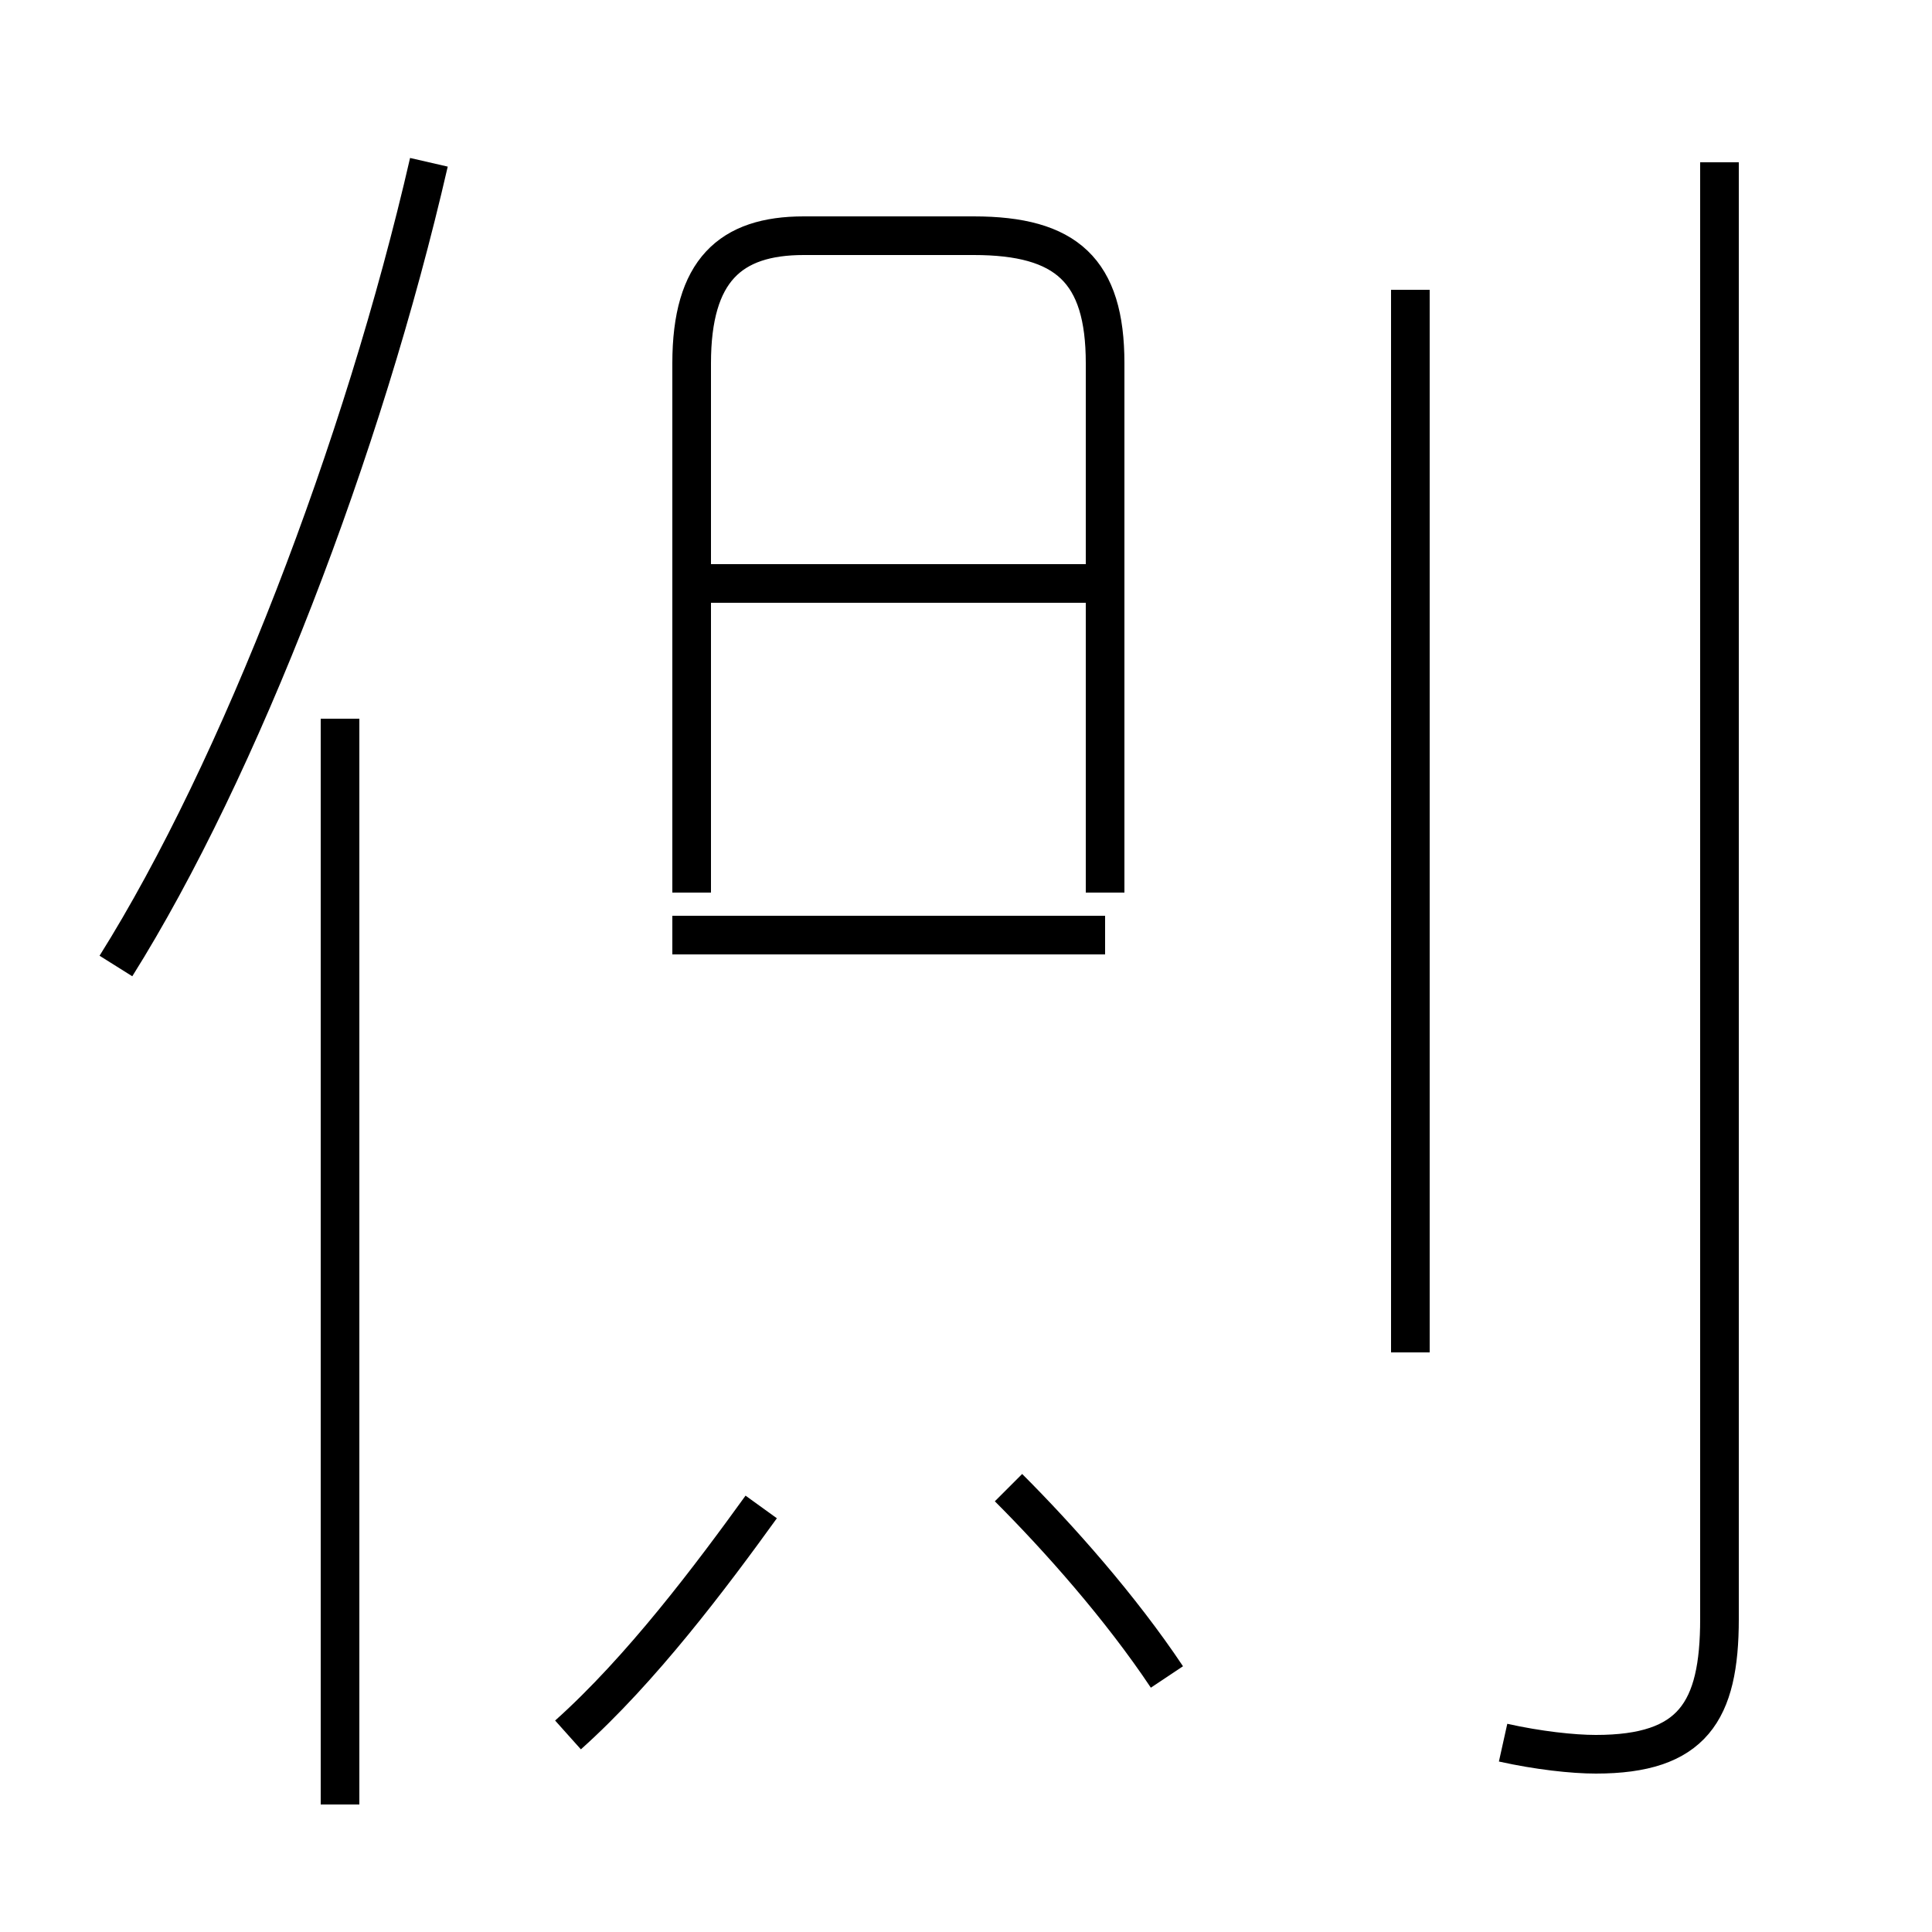 <?xml version='1.0' encoding='utf8'?>
<svg viewBox="0.0 -6.0 50.0 50.0" version="1.1" xmlns="http://www.w3.org/2000/svg">
<rect x="0.0" y="-6.0" width="50.0" height="50.0" fill="#808080" stroke="none"/>
<rect x="-1000" y="-1000" width="2000" height="2000" stroke="white" fill="white"/>
<g style="fill:white;stroke:#000000;  stroke-width:1">
<path d="M 38.9 1.1 C 39.8 1.3 40.7 1.4 41.3 1.4 C 43.8 1.4 44.5 0.3 44.5 -2.1 L 44.5 -39.8 M 14.7 0.9 C 16.6 -0.8 18.4 -3.2 19.7 -5.0 M 8.8 2.7 L 8.8 -25.4 M 30.2 -0.6 C 29.0 -2.4 27.4 -4.2 26.1 -5.5 M 3.0 -19.0 C 6.2 -24.1 9.4 -32.4 11.1 -39.8 M 28.6 -19.8 L 17.4 -19.8 M 36.5 -9.0 L 36.5 -36.5 M 17.9 -20.9 L 17.9 -34.6 C 17.9 -37.0 18.9 -37.9 20.8 -37.9 L 25.2 -37.9 C 27.6 -37.9 28.6 -37.0 28.6 -34.6 L 28.6 -20.9 M 28.6 -28.9 L 17.4 -28.9" transform="translate(0.0, 38.0)" />
</g>
</svg>